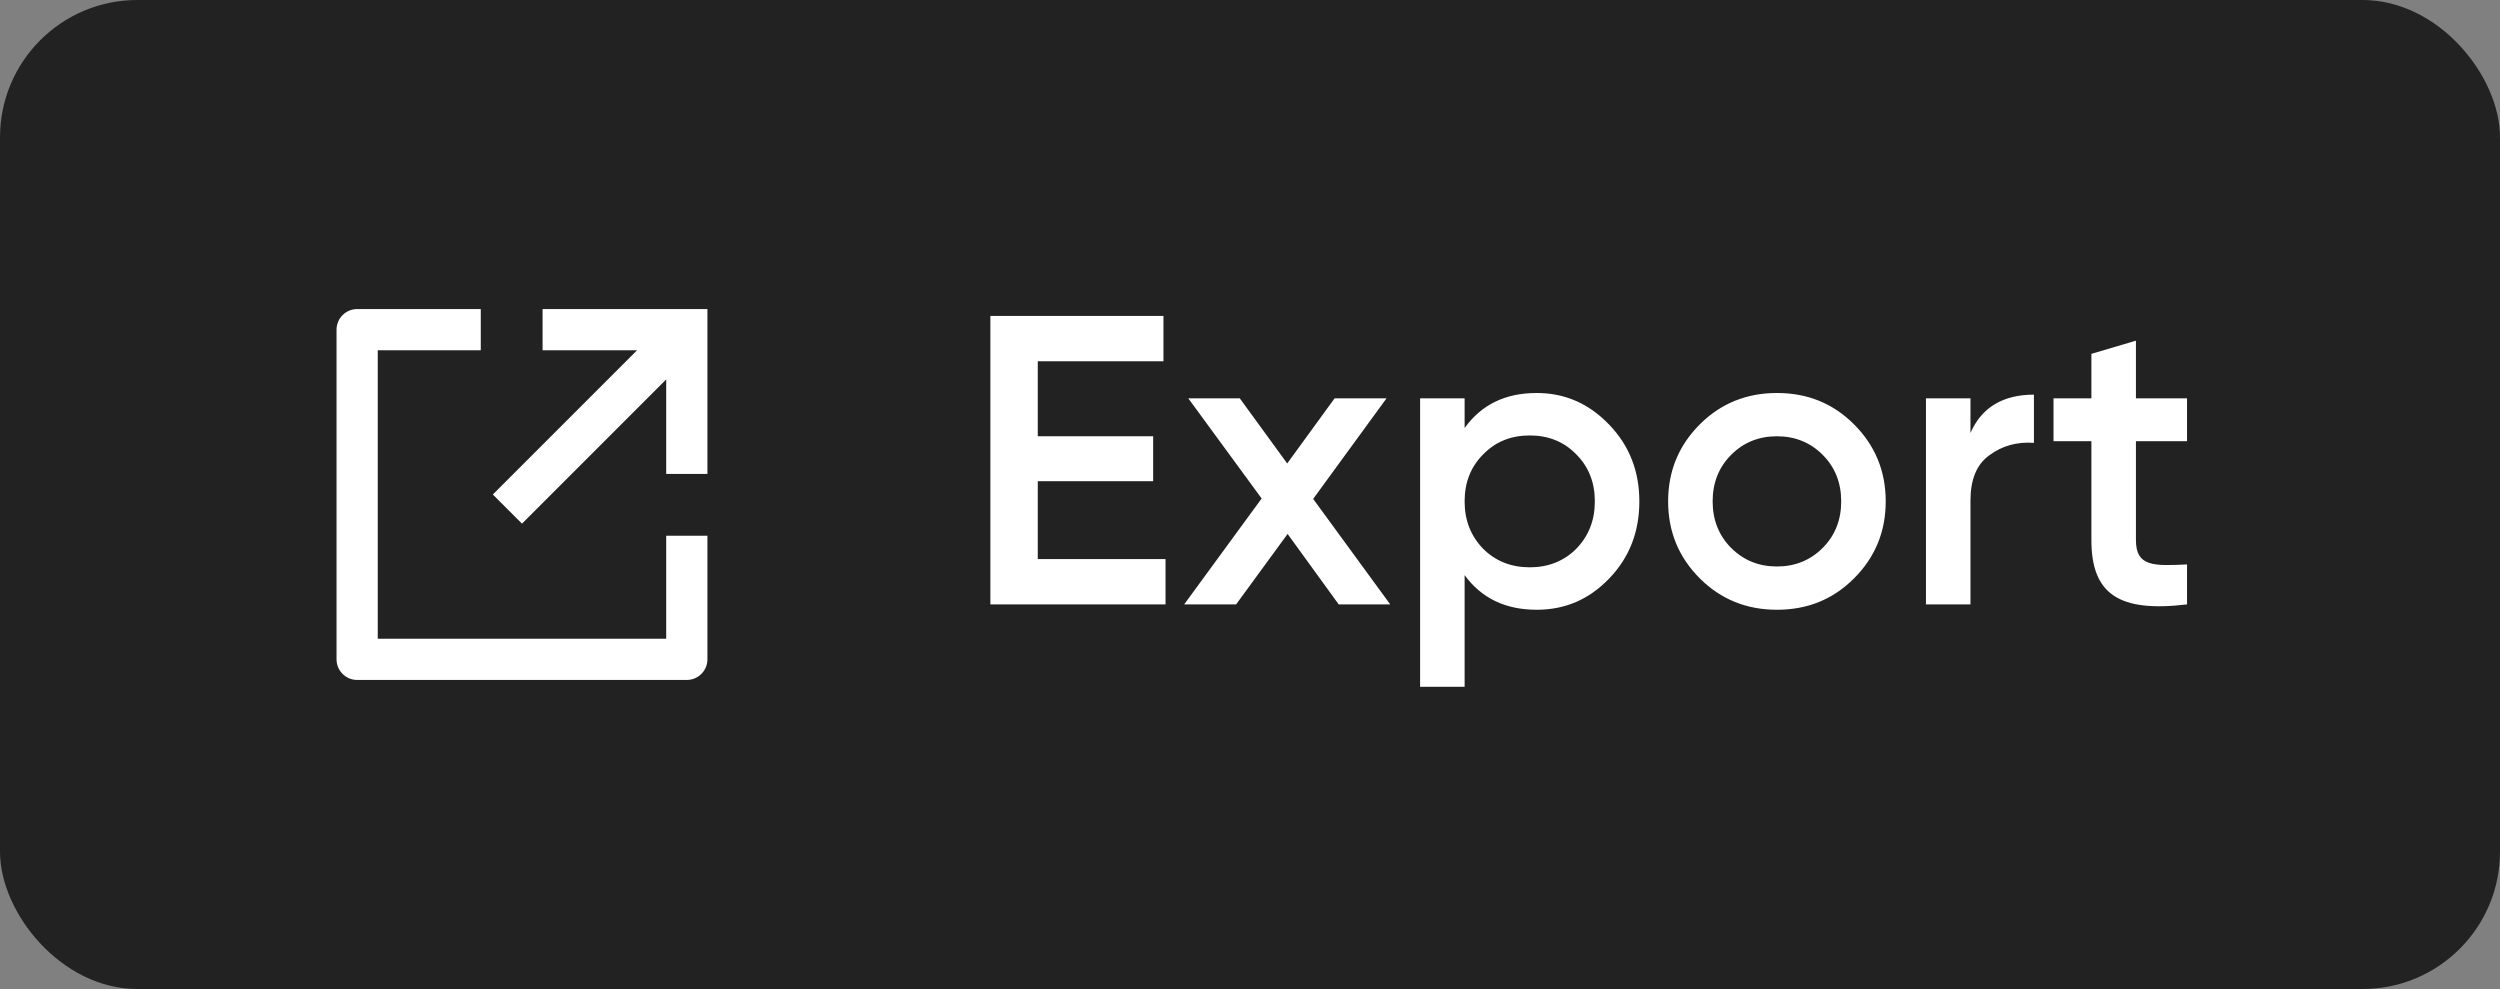 <svg width="91" height="36" viewBox="0 0 91 36" fill="none" xmlns="http://www.w3.org/2000/svg">
<rect x="0" y="0" width="91" height="36" fill="#808080" stroke="none"/>
<rect width="91" height="36" rx="5" fill="#222222"/>
<path d="M17.5 11.25V12.75H13.75V23.25H24.25V19.5H25.75V24C25.75 24.199 25.671 24.39 25.53 24.53C25.39 24.671 25.199 24.75 25 24.75H13C12.801 24.75 12.61 24.671 12.47 24.53C12.329 24.39 12.25 24.199 12.25 24V12C12.25 11.801 12.329 11.61 12.47 11.47C12.61 11.329 12.801 11.25 13 11.25H17.5ZM23.189 12.75H19.75V11.25H25.75V17.25H24.25V13.81L19 19.061L17.939 18L23.189 12.75Z" fill="white"/>
<path d="M37.775 17.515H41.975V15.88H37.775V13.15H42.35V11.5H36.05V22H42.425V20.35H37.775V17.515ZM47.799 18.16L50.469 14.5H48.579L46.854 16.87L45.129 14.5H43.254L45.924 18.145L43.104 22H44.994L46.869 19.435L48.729 22H50.604L47.799 18.16ZM55.937 14.305C54.797 14.305 53.927 14.725 53.312 15.58V14.5H51.692V25H53.312V20.935C53.927 21.775 54.797 22.195 55.937 22.195C56.972 22.195 57.842 21.82 58.577 21.055C59.312 20.29 59.672 19.36 59.672 18.25C59.672 17.155 59.312 16.225 58.577 15.46C57.842 14.695 56.972 14.305 55.937 14.305ZM53.987 19.975C53.537 19.51 53.312 18.94 53.312 18.25C53.312 17.56 53.537 16.99 53.987 16.54C54.437 16.075 55.007 15.85 55.682 15.85C56.357 15.85 56.927 16.075 57.377 16.54C57.827 16.99 58.052 17.56 58.052 18.25C58.052 18.94 57.827 19.51 57.377 19.975C56.927 20.425 56.357 20.65 55.682 20.65C55.007 20.65 54.437 20.425 53.987 19.975ZM64.68 22.195C65.79 22.195 66.72 21.82 67.485 21.055C68.25 20.29 68.64 19.36 68.64 18.25C68.64 17.14 68.25 16.21 67.485 15.445C66.72 14.68 65.79 14.305 64.68 14.305C63.585 14.305 62.64 14.68 61.875 15.445C61.11 16.21 60.72 17.14 60.72 18.25C60.72 19.36 61.11 20.29 61.875 21.055C62.64 21.82 63.585 22.195 64.68 22.195ZM63.015 19.945C62.565 19.495 62.34 18.925 62.34 18.25C62.34 17.575 62.565 17.005 63.015 16.555C63.465 16.105 64.02 15.88 64.68 15.88C65.34 15.88 65.895 16.105 66.345 16.555C66.795 17.005 67.02 17.575 67.02 18.25C67.02 18.925 66.795 19.495 66.345 19.945C65.895 20.395 65.34 20.62 64.68 20.62C64.02 20.62 63.465 20.395 63.015 19.945ZM71.725 14.5H70.105V22H71.725V18.22C71.725 17.455 71.95 16.9 72.415 16.57C72.88 16.225 73.42 16.075 74.035 16.12V14.365C72.91 14.365 72.13 14.83 71.725 15.76V14.5ZM79.608 14.5H77.748V12.4L76.127 12.88V14.5H74.748V16.06H76.127V19.66C76.127 21.625 77.132 22.3 79.608 22V20.545C78.377 20.605 77.748 20.62 77.748 19.66V16.06H79.608V14.5Z" fill="white"/>
</svg>
